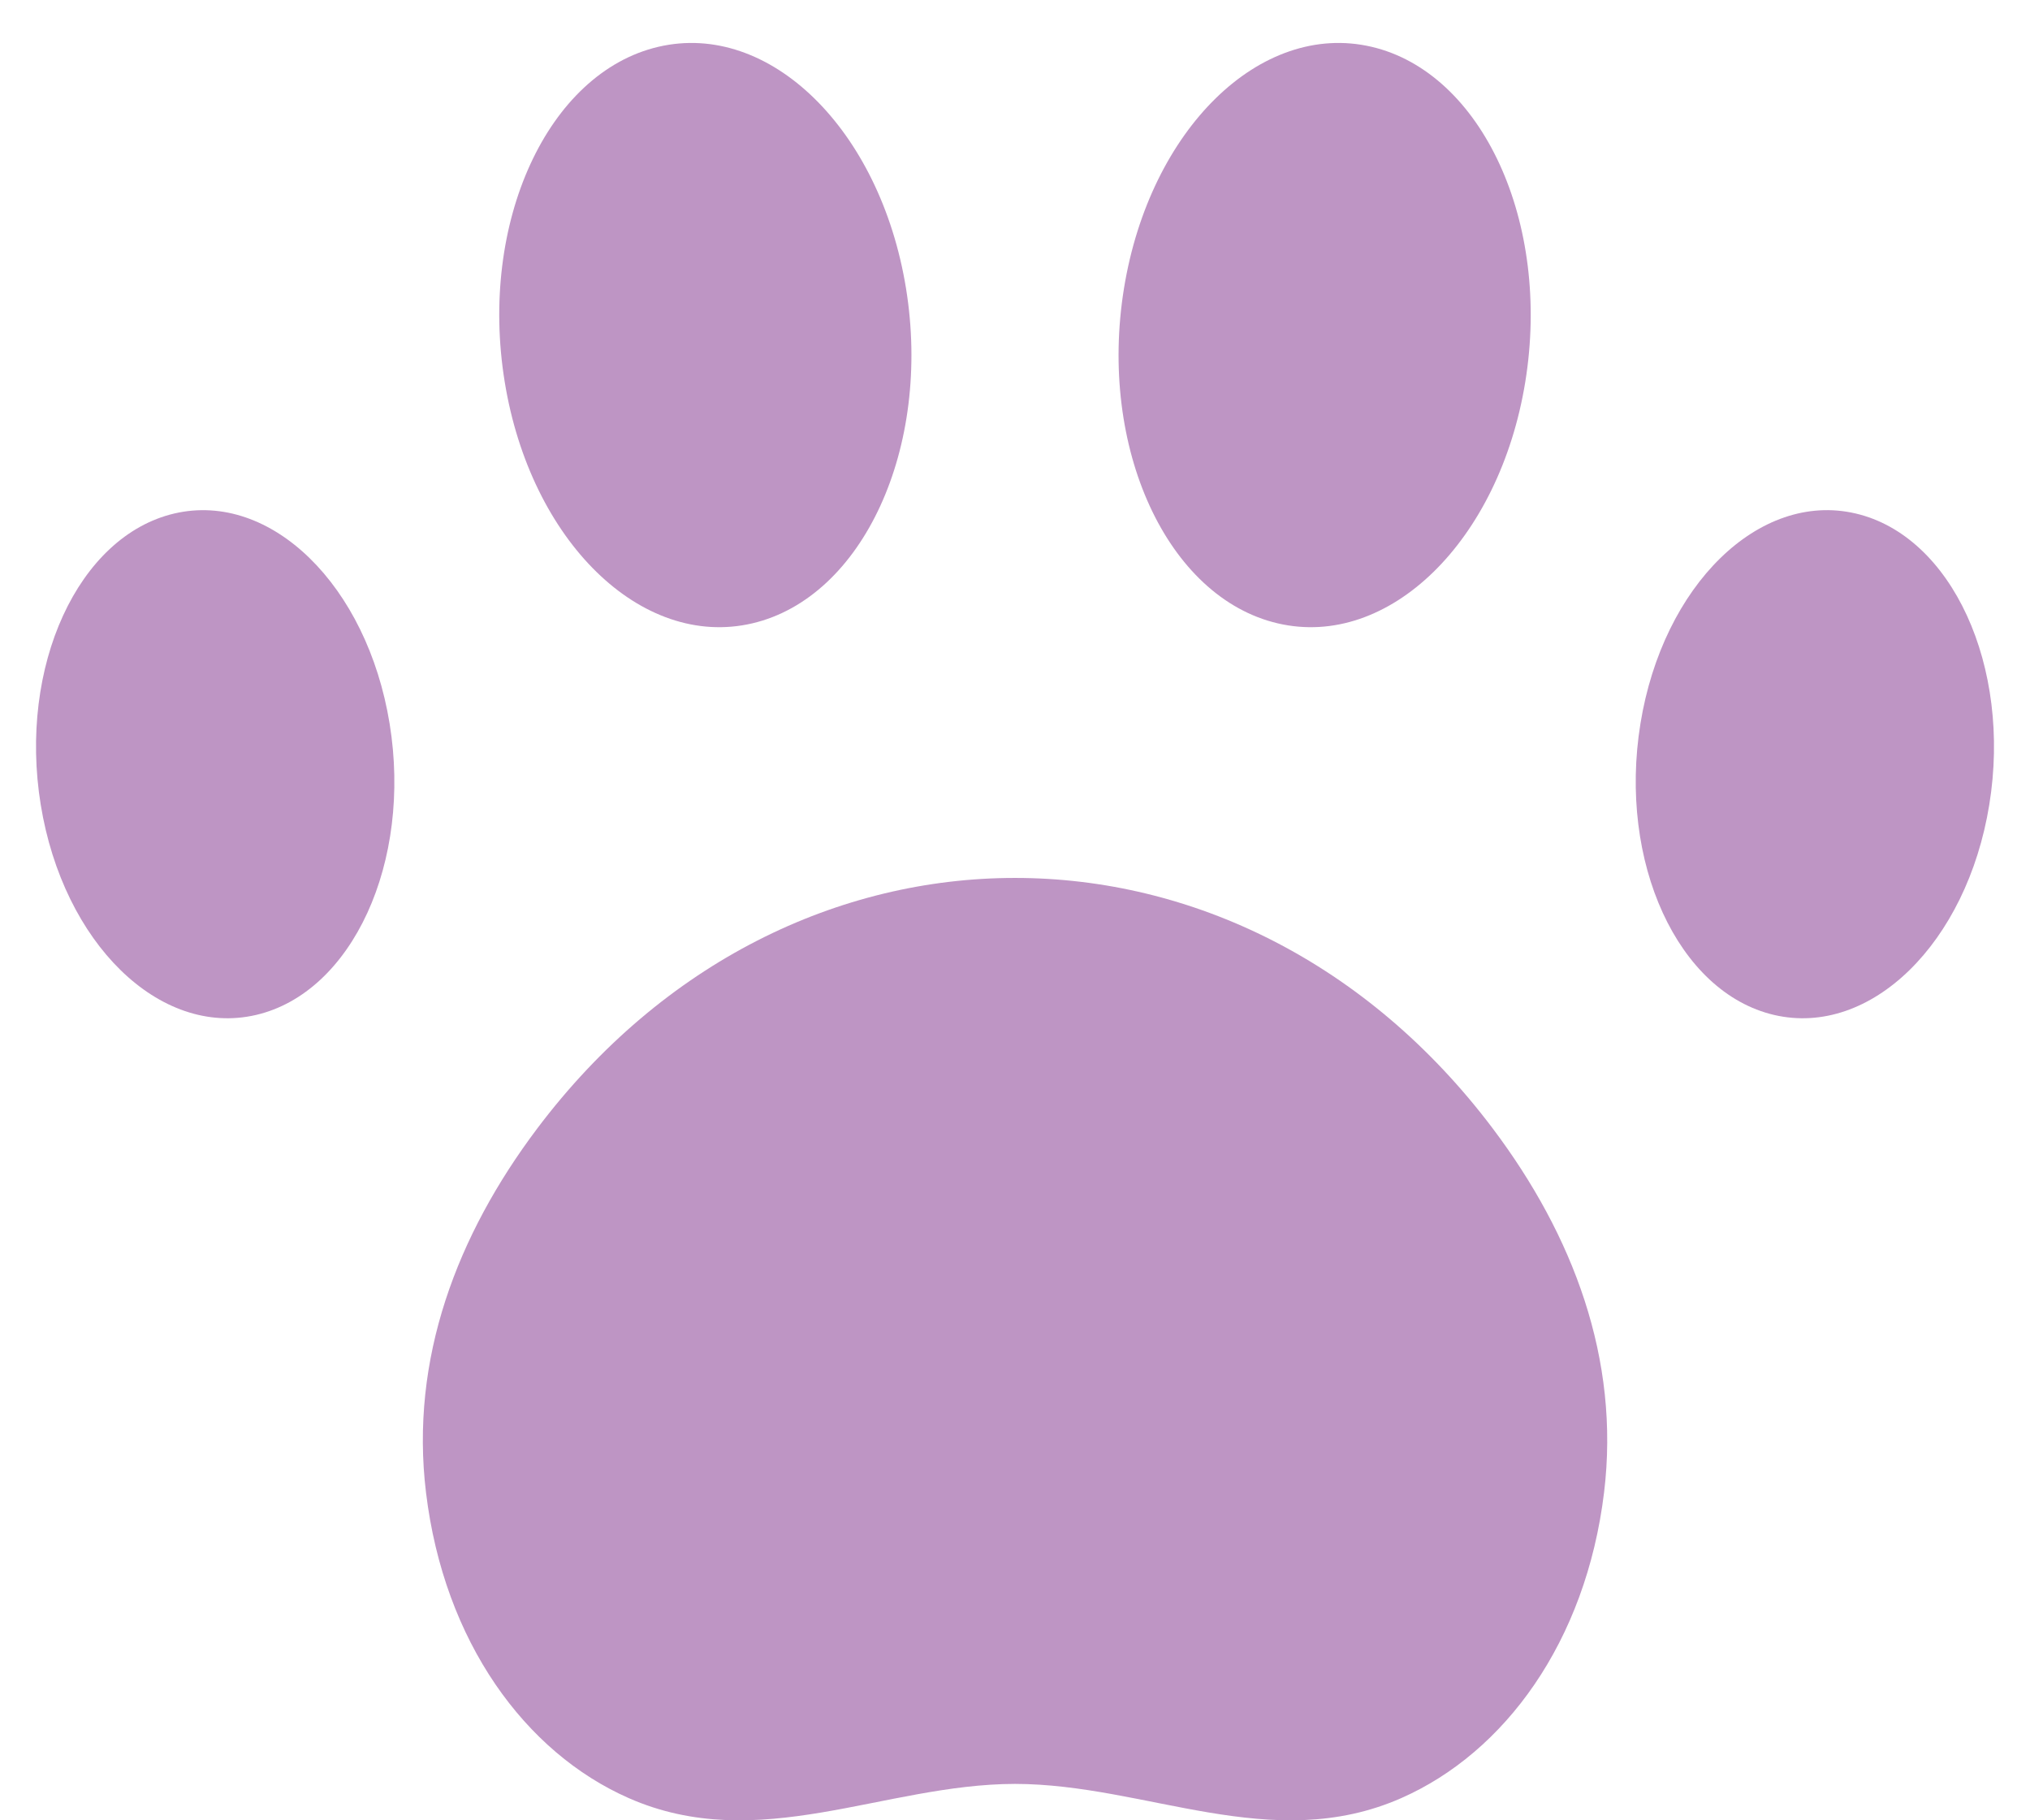 <svg width="29" height="26" viewBox="0 0 29 26" fill="none" xmlns="http://www.w3.org/2000/svg">
<path d="M14.5 25.48C16.379 25.482 18.163 26.5 20.02 25.682C21.496 25.031 22.655 23.451 22.915 21.32C23.147 19.411 22.471 17.641 21.327 16.121C17.731 11.346 11.269 11.346 7.673 16.121C6.529 17.641 5.854 19.41 6.086 21.32C6.344 23.451 7.504 25.032 8.98 25.682C10.837 26.5 12.621 25.483 14.5 25.48Z" fill="#BE95C4"/>
<path d="M10.745 8.904C12.328 8.535 13.312 6.392 12.943 4.118C12.573 1.844 10.99 0.299 9.407 0.668C7.824 1.037 6.84 3.179 7.21 5.453C7.579 7.728 9.162 9.273 10.745 8.904Z" fill="#BE95C4"/>
<path d="M3.657 14.497C5.033 14.177 5.888 12.314 5.566 10.336C5.244 8.358 3.868 7.014 2.492 7.334C1.116 7.655 0.261 9.518 0.582 11.495C0.904 13.473 2.28 14.817 3.657 14.497Z" fill="#BE95C4"/>
<path d="M21.79 5.453C22.159 3.179 21.175 1.037 19.592 0.668C18.009 0.299 16.427 1.844 16.057 4.118C15.688 6.393 16.672 8.535 18.255 8.904C19.838 9.273 21.421 7.728 21.79 5.453Z" fill="#BE95C4"/>
<path d="M28.418 11.496C28.74 9.518 27.884 7.654 26.508 7.334C25.132 7.013 23.756 8.357 23.435 10.335C23.114 12.313 23.969 14.176 25.345 14.497C26.721 14.817 28.097 13.473 28.418 11.496Z" fill="#BE95C4"/>
</svg>
